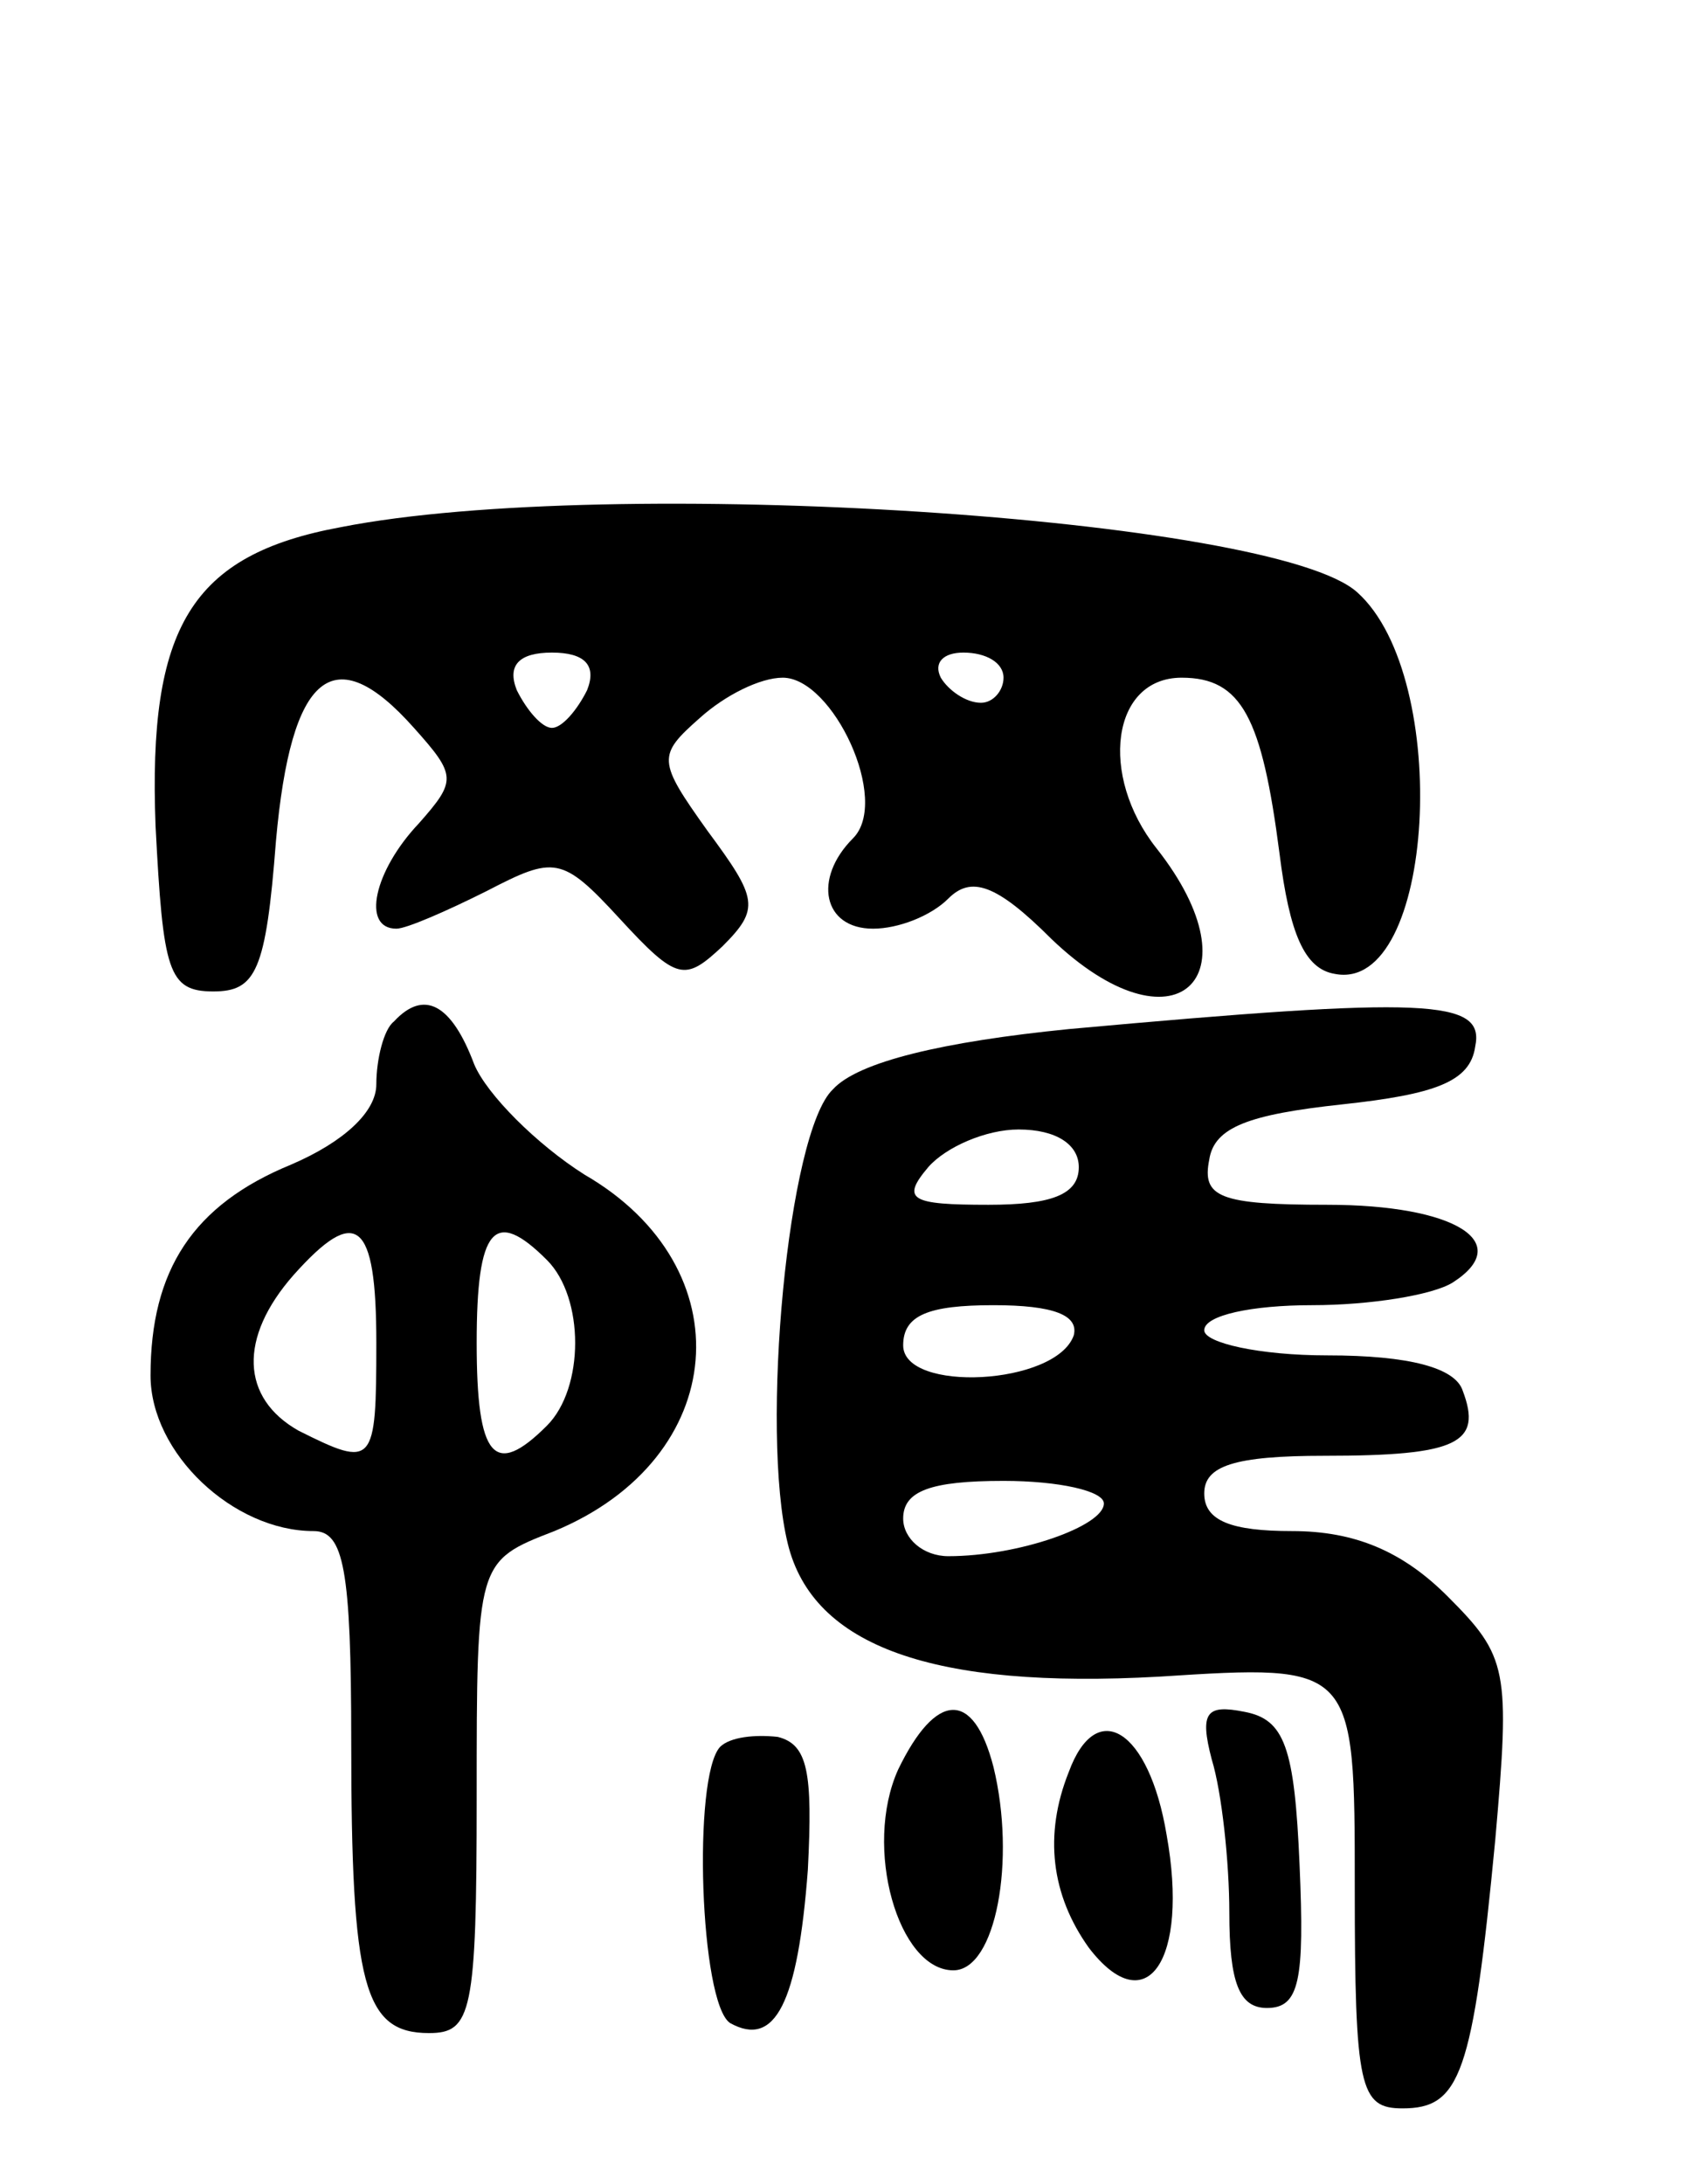 <svg version="1.0" xmlns="http://www.w3.org/2000/svg"
 width="68pt" height="87pt" viewBox="0 0 68 87"
 preserveAspectRatio="xMidYMid meet">
<g transform="translate(0,87) scale(0.1,-0.1)"
fill="#000000" stroke="none">
<path d="M136 660 c-60 -11 -77 -40 -74 -119 3 -58 5 -66 23 -66 17 0 21 8 25
60 6 67 23 81 55 45 17 -19 17 -21 2 -38 -18 -19 -23 -42 -9 -42 4 0 20 7 36
15 27 14 30 14 53 -11 23 -25 26 -25 41 -11 15 15 14 19 -6 46 -20 28 -20 30
-3 45 10 9 24 16 33 16 20 0 43 -49 28 -64 -16 -16 -12 -36 8 -36 10 0 23 5
30 12 9 9 19 6 41 -16 49 -47 83 -16 42 36 -23 29 -18 68 10 68 24 0 32 -16
39 -70 4 -32 10 -46 22 -48 40 -8 47 118 9 152 -33 30 -298 47 -405 26z m98
-65 c-4 -8 -10 -15 -14 -15 -4 0 -10 7 -14 15 -4 10 1 15 14 15 13 0 18 -5 14
-15z m166 5 c0 -5 -4 -10 -9 -10 -6 0 -13 5 -16 10 -3 6 1 10 9 10 9 0 16 -4
16 -10z"/>
<path d="M157 463 c-4 -3 -7 -15 -7 -25 0 -11 -13 -23 -34 -32 -39 -16 -56
-42 -56 -84 0 -31 33 -62 65 -62 12 0 15 -15 15 -84 0 -97 5 -116 31 -116 17
0 19 8 19 94 0 94 0 94 31 106 70 29 76 105 12 142 -19 12 -39 32 -44 44 -9
24 -20 30 -32 17z m-7 -128 c0 -49 -1 -50 -31 -35 -23 13 -24 37 -2 62 25 28
33 22 33 -27z m68 33 c15 -15 15 -51 0 -66 -21 -21 -28 -13 -28 33 0 46 7 54
28 33z"/>
<path d="M426 460 c-50 -5 -84 -13 -94 -24 -18 -17 -29 -136 -18 -181 10 -41
58 -58 148 -53 78 5 78 5 78 -84 0 -80 2 -88 19 -88 23 0 28 13 37 107 6 68 5
73 -19 97 -18 18 -37 26 -62 26 -24 0 -35 4 -35 15 0 11 12 15 48 15 53 0 63
5 55 26 -3 9 -21 14 -54 14 -27 0 -49 5 -49 10 0 6 19 10 43 10 23 0 48 4 56
9 25 16 1 31 -50 31 -43 0 -50 3 -47 18 2 13 16 18 53 22 37 4 51 9 53 23 4
19 -19 20 -162 7z m4 -55 c0 -11 -11 -15 -36 -15 -31 0 -35 2 -24 15 7 8 23
15 36 15 15 0 24 -6 24 -15z m-2 -67 c-7 -20 -68 -23 -68 -4 0 12 10 16 36 16
24 0 34 -4 32 -12z m12 -67 c0 -9 -34 -21 -62 -21 -10 0 -18 7 -18 15 0 11 11
15 40 15 22 0 40 -4 40 -9z"/>
<path d="M358 165 c-14 -31 0 -80 22 -80 17 0 25 44 16 81 -8 31 -23 30 -38
-1z"/>
<path d="M483 169 c4 -13 7 -41 7 -61 0 -28 4 -38 15 -38 13 0 15 11 13 57 -2
47 -6 58 -22 61 -15 3 -18 0 -13 -19z"/>
<path d="M287 174 c-11 -12 -8 -102 4 -110 18 -10 27 8 31 61 2 39 0 50 -12
53 -9 1 -19 0 -23 -4z"/>
<path d="M426 164 c-10 -25 -7 -49 8 -70 23 -30 40 -5 31 45 -7 42 -28 55 -39
25z"/>
</g>
</svg>
